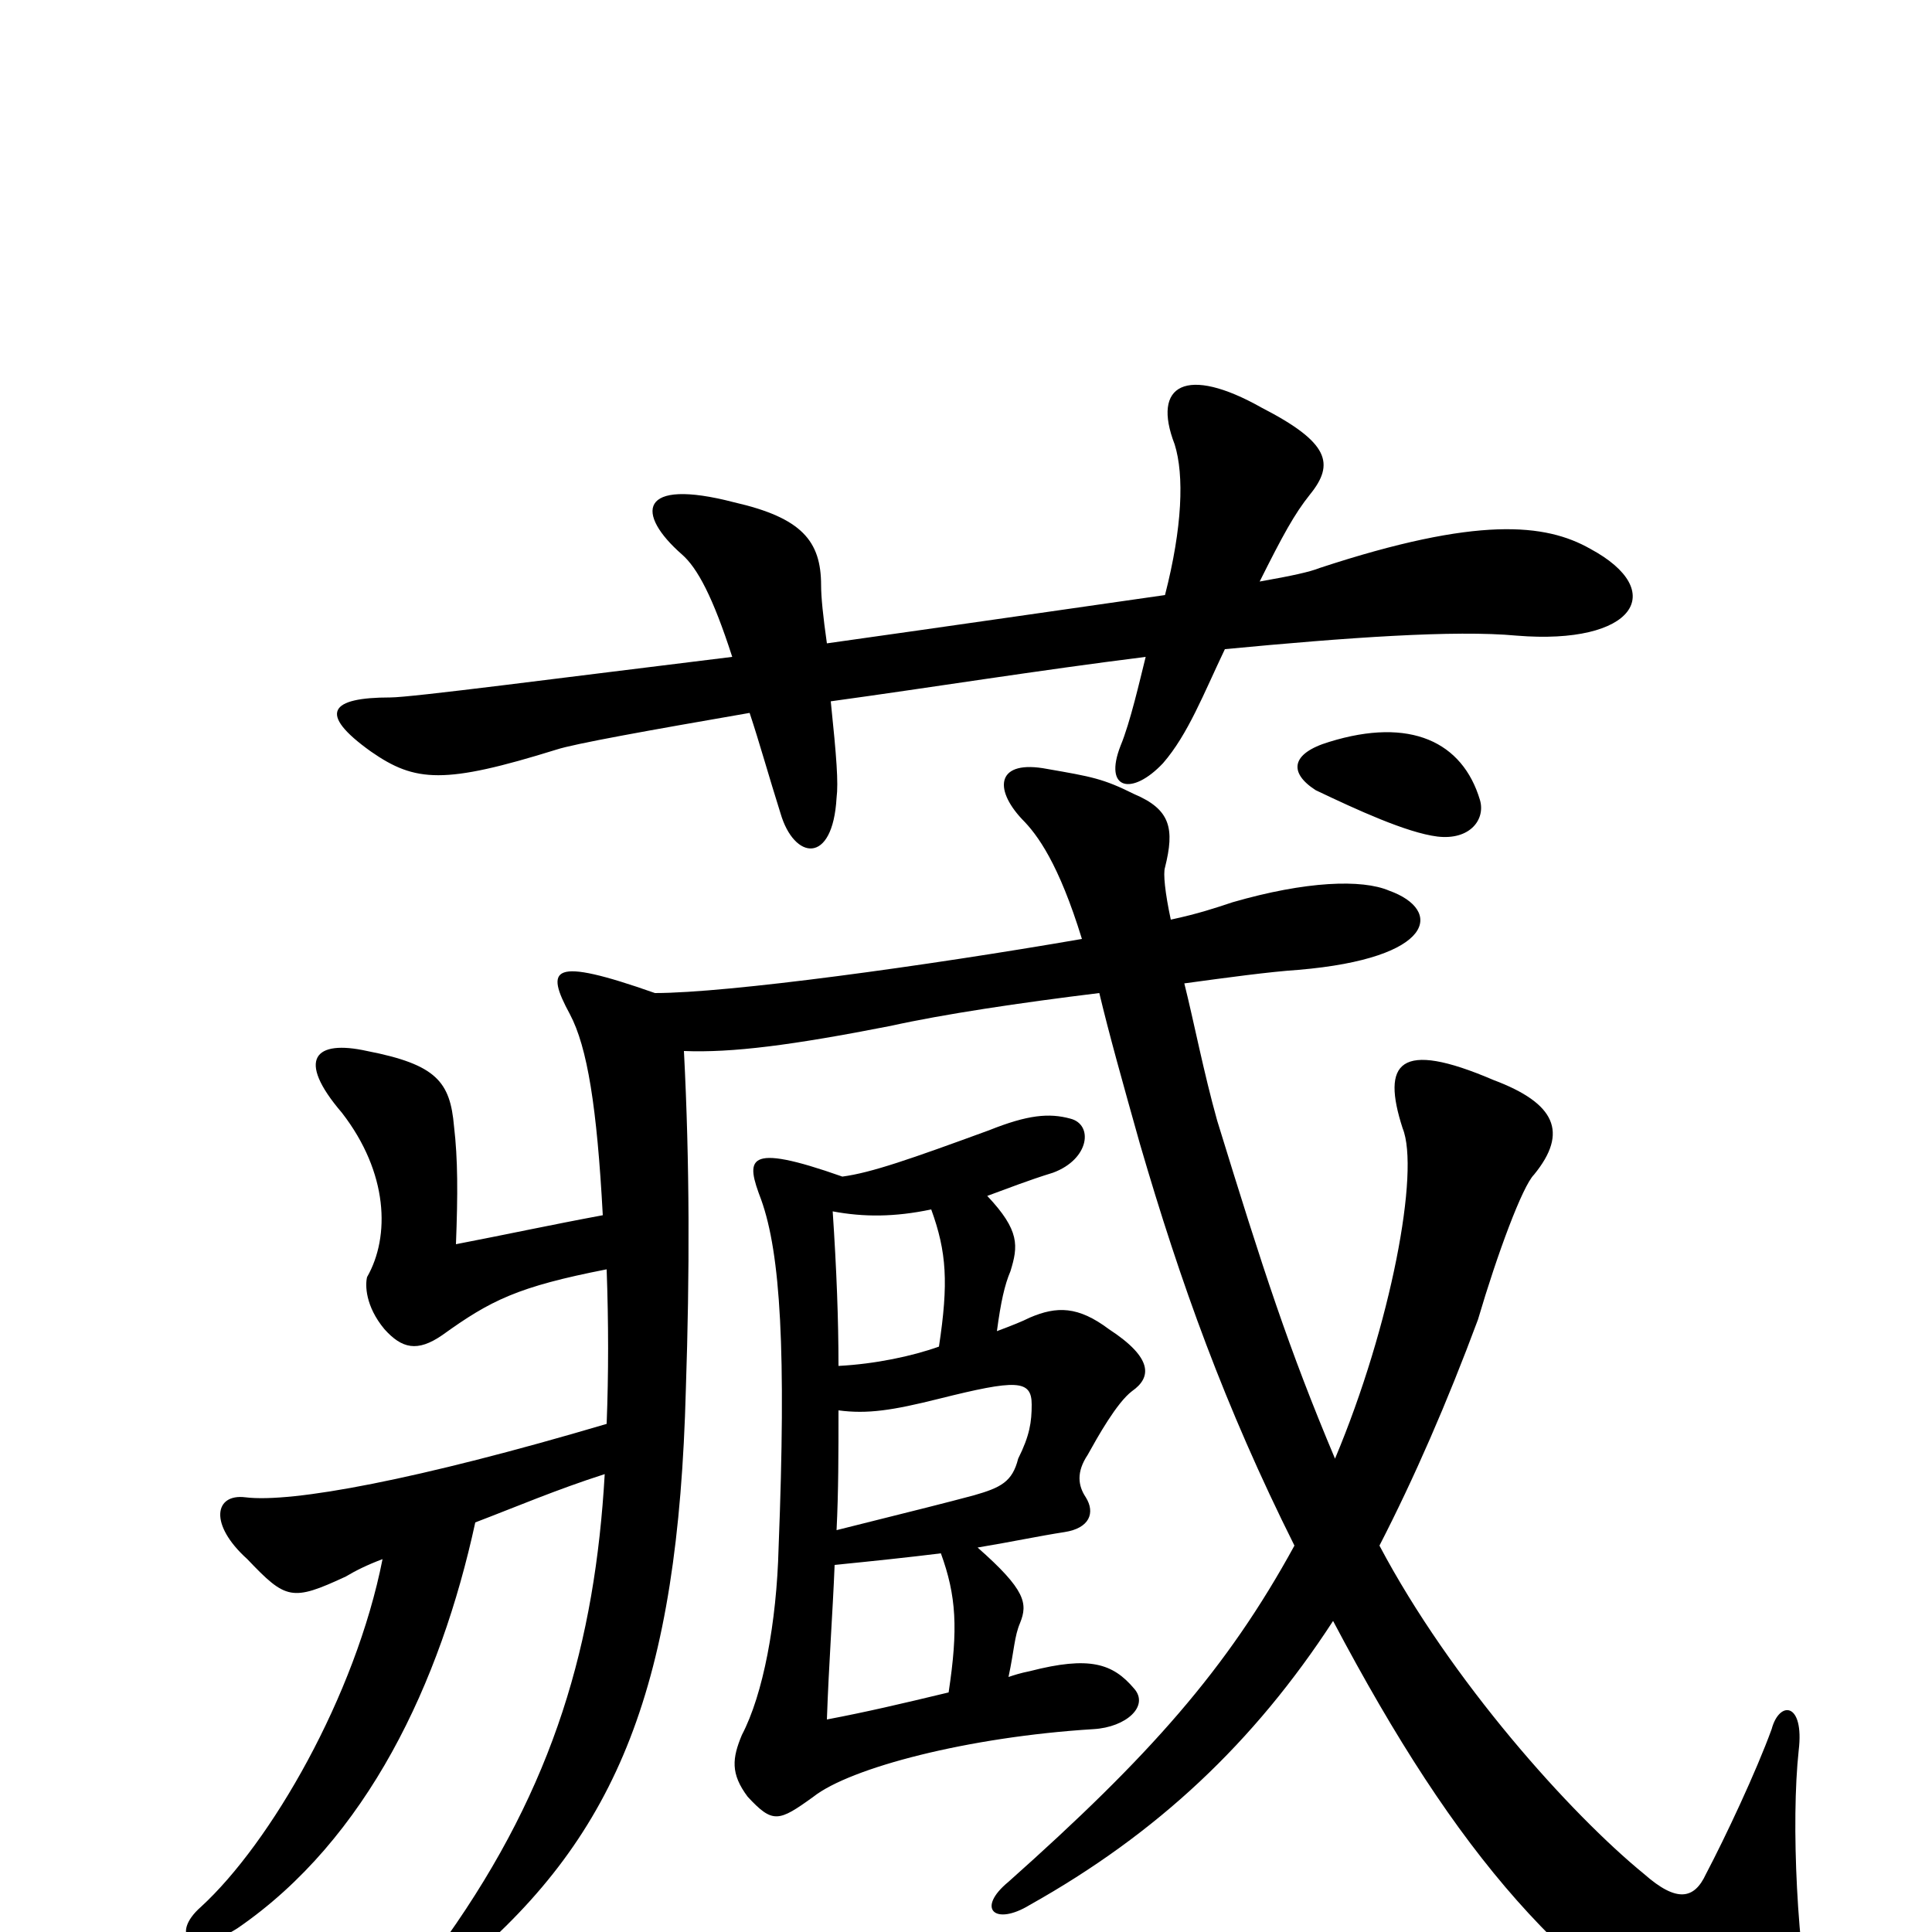 <svg xmlns="http://www.w3.org/2000/svg" viewBox="0 -1000 1000 1000">
	<path fill="#000000" d="M823 -716C800 -729 765 -733 683 -706C678 -704 669 -702 652 -699C664 -723 670 -734 678 -744C691 -760 688 -771 653 -789C614 -811 596 -801 608 -770C613 -754 612 -727 603 -692C554 -685 492 -676 428 -667C426 -681 425 -691 425 -697C425 -720 415 -732 380 -740C330 -753 329 -734 353 -713C361 -706 369 -691 379 -660C289 -649 213 -639 202 -639C171 -639 164 -631 192 -611C215 -595 230 -594 288 -612C297 -615 336 -622 388 -631C393 -616 398 -598 404 -579C411 -555 431 -552 433 -587C434 -595 433 -608 430 -637C481 -644 537 -653 593 -660C590 -648 585 -626 580 -614C571 -591 586 -588 602 -605C615 -620 623 -641 634 -664C697 -670 753 -674 785 -671C846 -666 864 -694 823 -716ZM766 -586C757 -616 730 -629 688 -616C668 -610 667 -600 681 -591C702 -581 728 -569 744 -567C761 -565 769 -576 766 -586ZM939 52C930 10 927 -57 931 -94C934 -119 921 -120 917 -105C909 -83 893 -49 883 -30C877 -17 868 -15 851 -30C813 -61 751 -130 714 -200C732 -235 749 -274 765 -317C775 -351 788 -386 794 -392C812 -414 805 -429 773 -441C724 -462 715 -450 726 -416C735 -394 720 -314 691 -245C667 -302 654 -342 630 -420C623 -445 618 -471 613 -491C635 -494 657 -497 672 -498C743 -504 747 -529 719 -539C705 -545 676 -544 638 -533C629 -530 620 -527 606 -524C603 -538 602 -548 603 -551C608 -571 606 -581 587 -589C571 -597 565 -598 542 -602C516 -607 514 -592 529 -576C537 -568 548 -553 560 -514C479 -500 377 -486 339 -486C285 -505 282 -499 295 -475C304 -458 309 -427 312 -371C285 -366 262 -361 236 -356C237 -382 237 -400 235 -417C233 -440 226 -449 190 -456C163 -462 153 -452 177 -424C201 -393 202 -360 190 -339C189 -335 189 -324 199 -312C208 -302 216 -300 229 -309C254 -327 268 -334 314 -343C315 -315 315 -289 314 -263C216 -234 151 -222 127 -225C111 -227 108 -211 128 -193C148 -172 151 -171 179 -184C184 -187 190 -190 198 -193C184 -122 140 -46 104 -13C88 1 98 14 123 -2C190 -48 228 -129 246 -212C267 -220 288 -229 313 -237C308 -150 287 -76 231 3C212 28 222 34 241 16C320 -51 351 -128 355 -281C357 -341 357 -398 354 -456C379 -455 410 -459 461 -469C488 -475 528 -481 569 -486C574 -465 581 -440 590 -408C611 -336 634 -272 670 -200C635 -136 595 -91 522 -26C505 -12 515 -3 533 -14C599 -51 649 -98 690 -161C755 -38 810 24 896 72C925 89 944 76 939 52ZM587 -126C576 -139 564 -143 533 -135C528 -134 525 -133 522 -132C525 -146 525 -153 528 -160C532 -170 531 -177 506 -199C524 -202 538 -205 551 -207C564 -209 567 -217 562 -225C558 -231 557 -238 563 -247C568 -256 578 -274 586 -280C596 -287 597 -297 574 -312C558 -324 547 -324 533 -318C529 -316 524 -314 516 -311C518 -326 520 -335 523 -342C527 -355 528 -363 511 -381C522 -385 532 -389 545 -393C564 -400 566 -418 554 -421C543 -424 532 -423 512 -415C471 -400 451 -393 436 -391C385 -409 386 -400 394 -379C404 -351 407 -301 403 -199C402 -160 395 -123 384 -102C379 -90 378 -82 387 -70C400 -56 403 -57 421 -70C440 -85 501 -101 566 -105C583 -106 595 -117 587 -126ZM486 -303C472 -298 453 -294 434 -293C434 -317 433 -343 431 -373C447 -370 463 -370 482 -374C490 -352 491 -336 486 -303ZM534 -273C534 -264 533 -257 527 -245C524 -233 518 -230 504 -226C489 -222 477 -219 433 -208C434 -228 434 -248 434 -270C449 -268 462 -270 486 -276C526 -286 534 -286 534 -273ZM491 -124C466 -118 449 -114 428 -110C429 -139 431 -165 432 -190C452 -192 471 -194 487 -196C495 -174 496 -157 491 -124Z"/>
</svg>